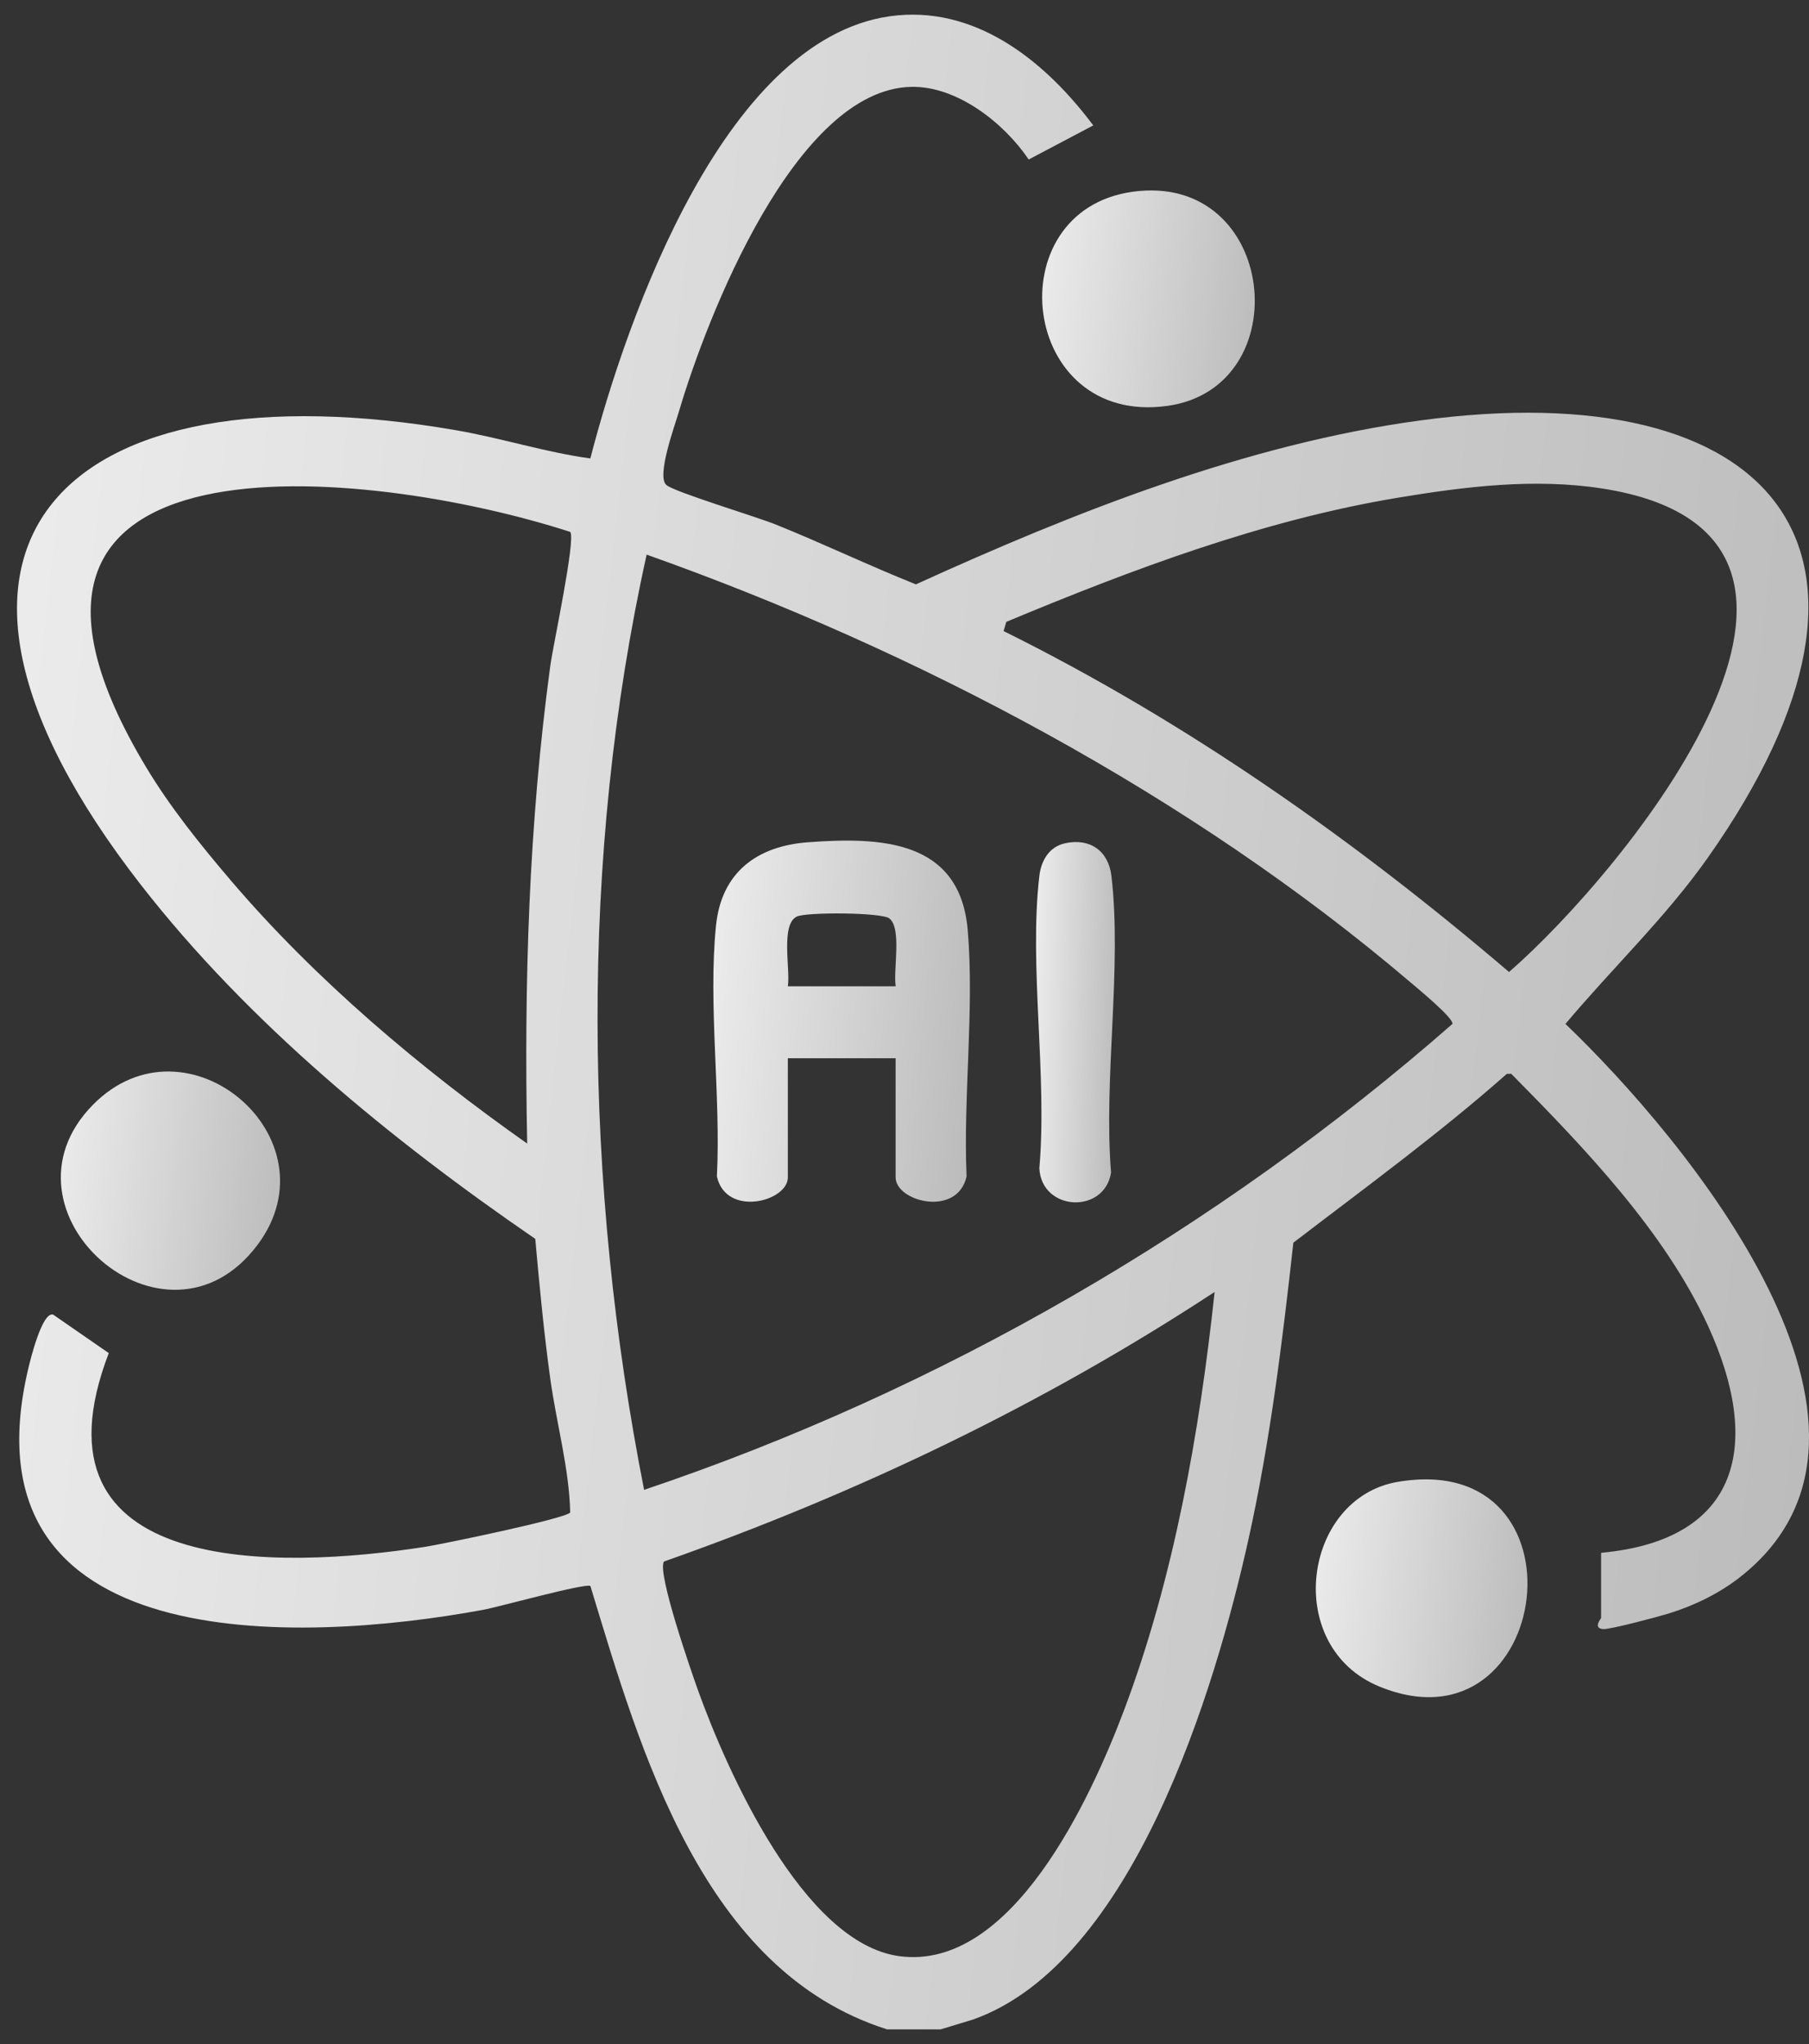 <svg width="54" height="61" viewBox="0 0 54 61" fill="none" xmlns="http://www.w3.org/2000/svg">
<rect x="0" y="0" width="54" height="61" fill="#333333" stroke="none"/>
<path d="M26.469 60.558C20.975 58.809 19.128 52.283 17.624 47.331C17.491 47.232 14.882 47.958 14.425 48.041C8.88 49.066 -1.166 49.462 0.834 40.885C0.904 40.585 1.252 39.152 1.583 39.229L3.247 40.38C0.675 47.089 8.337 46.838 12.681 46.163C13.204 46.082 16.891 45.318 17.021 45.137C16.992 43.83 16.611 42.475 16.427 41.151C16.243 39.828 16.102 38.364 15.978 36.971C11.686 34.028 7.418 30.532 4.207 26.408C-3.777 16.153 1.988 10.829 13.617 12.84C14.963 13.072 16.298 13.502 17.622 13.681C18.705 9.494 21.69 0.916 26.805 0.457C29.255 0.237 31.259 1.903 32.635 3.743L30.707 4.76C29.977 3.676 28.574 2.566 27.207 2.592C23.736 2.658 21.084 9.505 20.263 12.294C20.144 12.701 19.584 14.226 19.895 14.477C20.157 14.69 22.577 15.42 23.149 15.65C24.559 16.217 25.931 16.876 27.341 17.439C32.056 15.291 37.203 13.252 42.381 12.549C52.918 11.118 57.458 16.399 50.987 25.586C49.726 27.377 48.133 28.885 46.73 30.557C50.294 33.967 57.556 42.666 51.941 47.066C51.312 47.559 50.571 47.916 49.807 48.153C49.492 48.251 48.062 48.63 47.859 48.617C47.537 48.594 47.794 48.302 47.794 48.286V46.34C51.98 45.956 52.586 43.072 50.994 39.585C49.699 36.751 47.272 34.232 45.111 32.044L44.98 32.047C42.947 33.842 40.758 35.438 38.608 37.085C38.278 40.054 37.914 43.023 37.267 45.941C36.273 50.422 33.822 58.563 29.056 60.265L28.078 60.562H26.469V60.558ZM29.957 18.832C35.416 21.537 40.424 25.061 45.046 29.007C48.439 26.06 56.781 15.97 47.825 14.578C45.803 14.264 43.739 14.52 41.734 14.852C37.707 15.519 33.786 16.996 30.039 18.558L29.958 18.832H29.957ZM15.737 34.129C15.641 29.337 15.784 24.604 16.428 19.86C16.509 19.261 17.19 16.107 17.023 15.874C10.998 13.923 -1.854 12.559 4.365 22.9C5.08 24.09 5.992 25.222 6.891 26.276C9.419 29.241 12.56 31.89 15.739 34.129H15.737ZM19.227 44.461C28.058 41.492 36.361 36.683 43.357 30.556C43.388 30.376 42.308 29.49 42.09 29.304C35.545 23.734 27.384 19.42 19.303 16.551C17.292 25.625 17.43 35.354 19.227 44.461ZM36.257 38.556C31.141 41.913 25.596 44.567 19.82 46.6C19.603 46.912 20.632 49.874 20.832 50.432C21.702 52.854 23.977 57.982 26.837 58.376C30.208 58.84 32.573 53.628 33.543 51.065C35.038 47.109 35.808 42.753 36.257 38.555V38.556Z" fill="url(#paint0_linear_2006_83)"/>
<path d="M33.813 5.722C38.134 5.128 38.78 11.573 34.84 12.114C30.439 12.72 29.724 6.286 33.813 5.722Z" fill="url(#paint1_linear_2006_83)"/>
<path d="M41.724 44.223C47.531 43.236 46.356 52.441 41.183 50.334C38.279 49.151 38.884 44.706 41.724 44.223Z" fill="url(#paint2_linear_2006_83)"/>
<path d="M2.776 32.968C5.575 30.131 10.065 33.967 7.69 37.146C4.946 40.819 -0.357 36.143 2.776 32.968Z" fill="url(#paint3_linear_2006_83)"/>
<path d="M26.737 31.581H23.518V35.136C23.518 35.859 21.674 36.335 21.4 35.108C21.522 32.718 21.135 29.971 21.373 27.625C21.533 26.04 22.587 25.25 24.115 25.136C26.293 24.973 28.654 25.058 28.887 27.753C29.088 30.09 28.751 32.738 28.853 35.108C28.579 36.335 26.735 35.861 26.735 35.136V31.581H26.737ZM26.737 29.433C26.66 28.945 26.925 27.706 26.548 27.408C26.318 27.227 24.069 27.215 23.785 27.353C23.294 27.593 23.598 28.93 23.518 29.433H26.737Z" fill="url(#paint4_linear_2006_83)"/>
<path d="M31.796 25.165C32.542 25.003 33.089 25.396 33.177 26.141C33.497 28.864 32.939 32.202 33.166 34.992C32.971 36.238 31.097 36.155 31.025 34.868C31.267 32.11 30.712 28.836 31.025 26.141C31.079 25.683 31.316 25.269 31.796 25.165Z" fill="url(#paint5_linear_2006_83)"/>
<defs>
<linearGradient id="paint0_linear_2006_83" x1="0.464" y1="-31.906" x2="145.415" y2="-15.571" gradientUnits="userSpaceOnUse">
<stop stop-color="#F0F0F0"/>
<stop offset="1" stop-color="#757575"/>
</linearGradient>
<linearGradient id="paint1_linear_2006_83" x1="31.104" y1="2.203" x2="48.256" y2="4.333" gradientUnits="userSpaceOnUse">
<stop stop-color="#F0F0F0"/>
<stop offset="1" stop-color="#757575"/>
</linearGradient>
<linearGradient id="paint2_linear_2006_83" x1="39.273" y1="40.652" x2="56.351" y2="42.754" gradientUnits="userSpaceOnUse">
<stop stop-color="#F0F0F0"/>
<stop offset="1" stop-color="#757575"/>
</linearGradient>
<linearGradient id="paint3_linear_2006_83" x1="1.81" y1="28.472" x2="19.482" y2="30.721" gradientUnits="userSpaceOnUse">
<stop stop-color="#F0F0F0"/>
<stop offset="1" stop-color="#757575"/>
</linearGradient>
<linearGradient id="paint4_linear_2006_83" x1="21.288" y1="19.288" x2="42.134" y2="21.165" gradientUnits="userSpaceOnUse">
<stop stop-color="#F0F0F0"/>
<stop offset="1" stop-color="#757575"/>
</linearGradient>
<linearGradient id="paint5_linear_2006_83" x1="30.925" y1="19.345" x2="37.373" y2="19.523" gradientUnits="userSpaceOnUse">
<stop stop-color="#F0F0F0"/>
<stop offset="1" stop-color="#757575"/>
</linearGradient>
</defs>
</svg>

